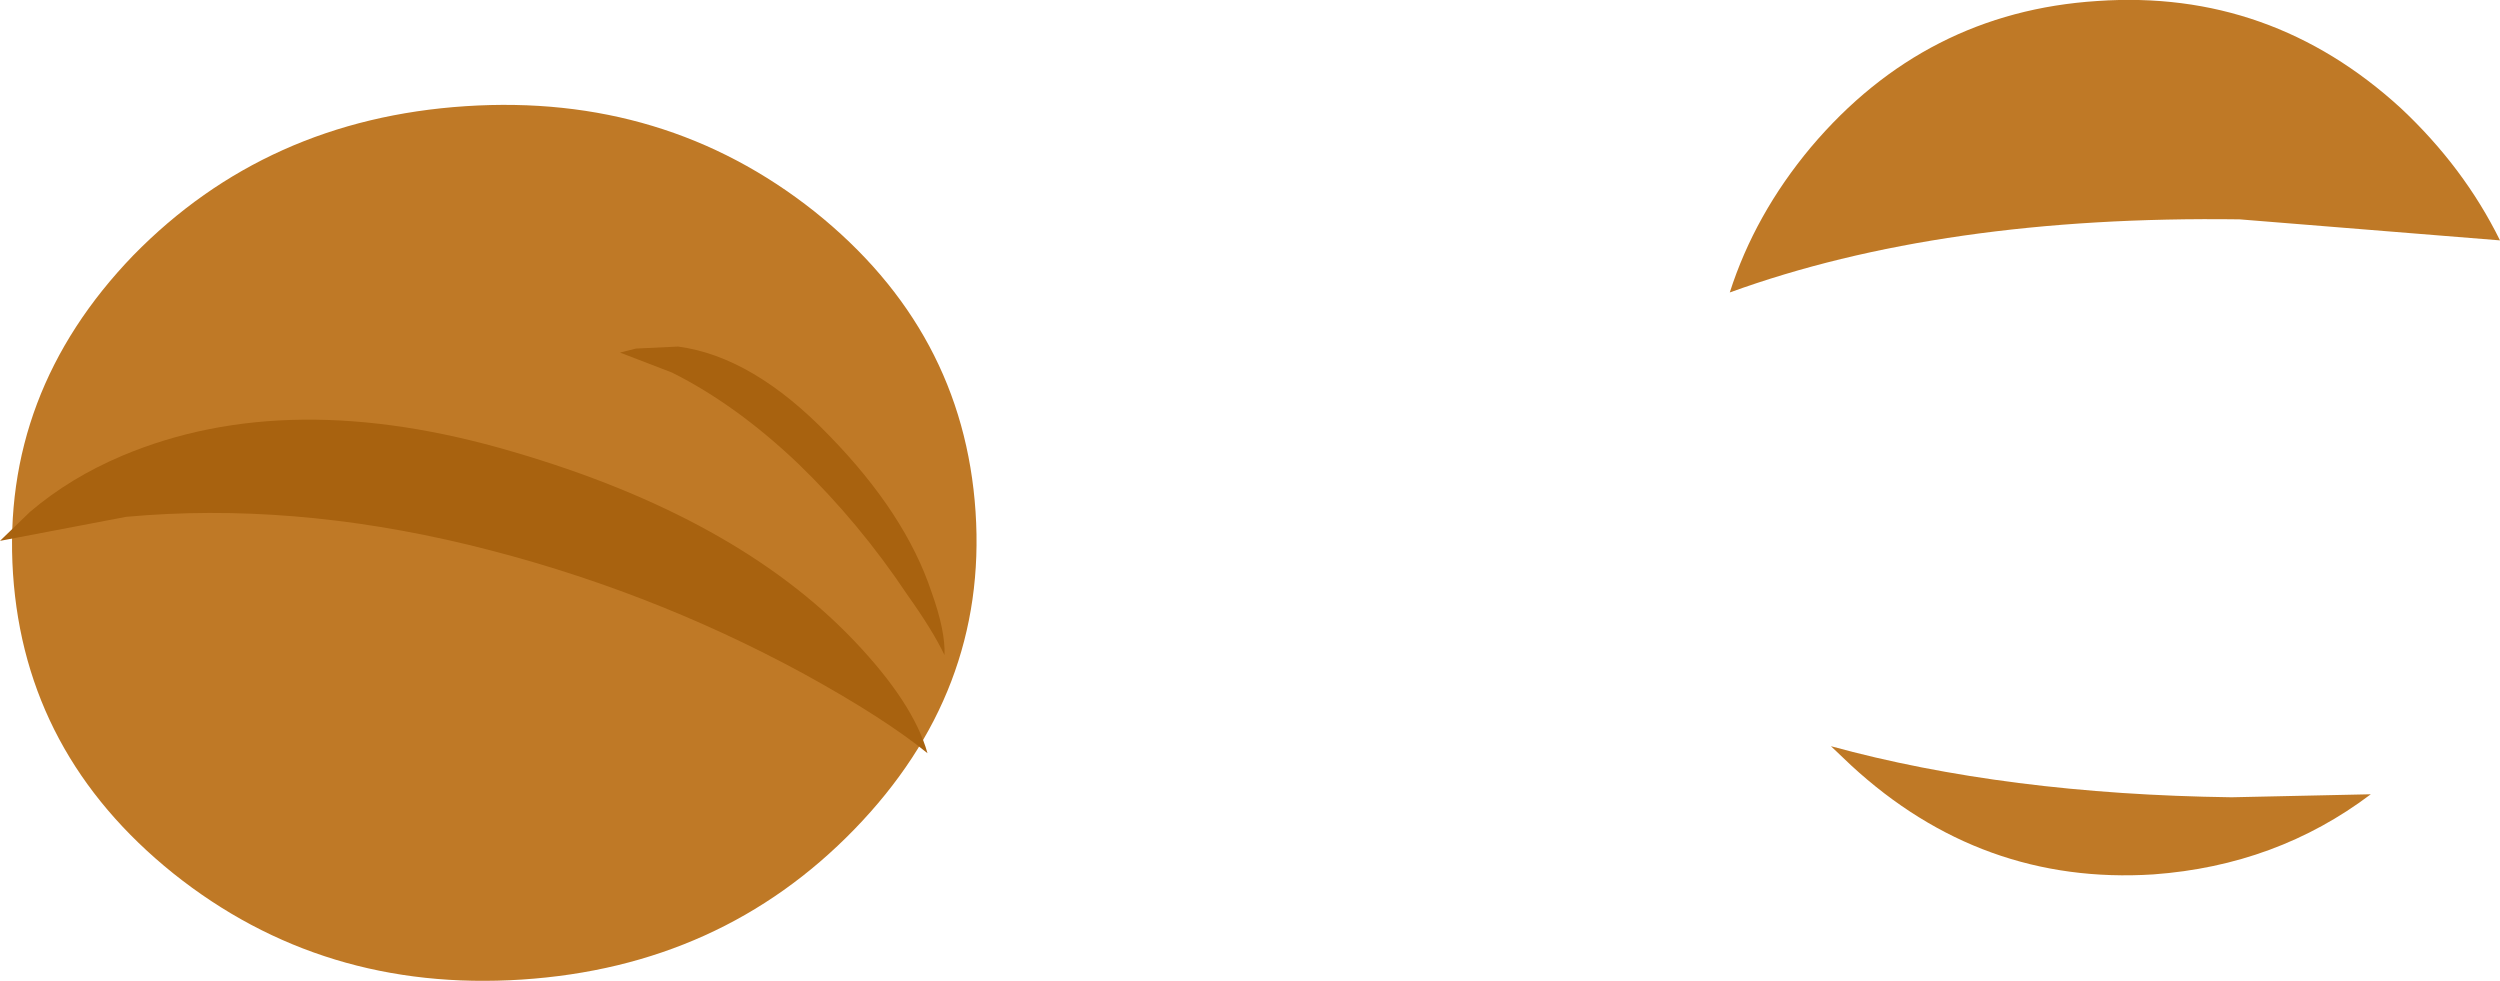 <?xml version="1.0" encoding="UTF-8" standalone="no"?>
<svg xmlns:xlink="http://www.w3.org/1999/xlink" height="48.95px" width="124.8px" xmlns="http://www.w3.org/2000/svg">
  <g transform="matrix(1.0, 0.0, 0.0, 1.0, 105.85, 18.75)">
    <path d="M-57.15 6.8 Q-56.55 15.8 -63.2 22.65 -69.85 29.5 -79.8 30.15 -89.75 30.8 -97.2 24.85 -104.6 18.9 -105.2 9.9 -105.8 0.85 -99.2 -6.0 -92.55 -12.8 -82.6 -13.45 -72.65 -14.1 -65.2 -8.2 -57.75 -2.25 -57.15 6.8" fill="#bf7926" fill-rule="evenodd" stroke="none"/>
    <path d="M-104.35 6.8 Q-102.35 5.1 -99.75 4.0 -91.45 0.5 -80.25 3.8 -69.1 7.05 -63.2 13.25 -60.25 16.35 -59.55 18.85 -61.7 17.1 -65.7 14.9 -73.6 10.6 -82.45 8.45 -91.35 6.3 -99.55 7.05 L-105.85 8.25 -104.35 6.8" fill="#a8620f" fill-rule="evenodd" stroke="none"/>
    <path d="M-74.1 -1.35 L-72.0 -1.45 Q-68.25 -0.95 -64.45 3.0 -60.65 6.9 -59.35 10.8 -58.65 12.75 -58.7 13.95 -59.3 12.7 -60.55 10.95 -62.95 7.35 -66.0 4.4 -69.1 1.45 -72.3 -0.15 L-74.9 -1.15 -74.1 -1.35" fill="#a8620f" fill-rule="evenodd" stroke="none"/>
    <path d="M5.95 -7.8 Q-8.9 -8.0 -19.5 -4.15 -18.25 -8.05 -15.45 -11.4 -9.75 -18.15 -1.15 -18.7 7.5 -19.3 14.0 -13.35 17.15 -10.4 18.95 -6.75 L5.95 -7.8 M-13.45 19.45 L-14.45 18.5 Q-5.7 20.9 5.55 21.05 L12.5 20.9 Q7.8 24.45 1.65 24.9 -6.95 25.45 -13.45 19.45" fill="#bf7926" fill-rule="evenodd" stroke="none"/>
  </g>
</svg>
